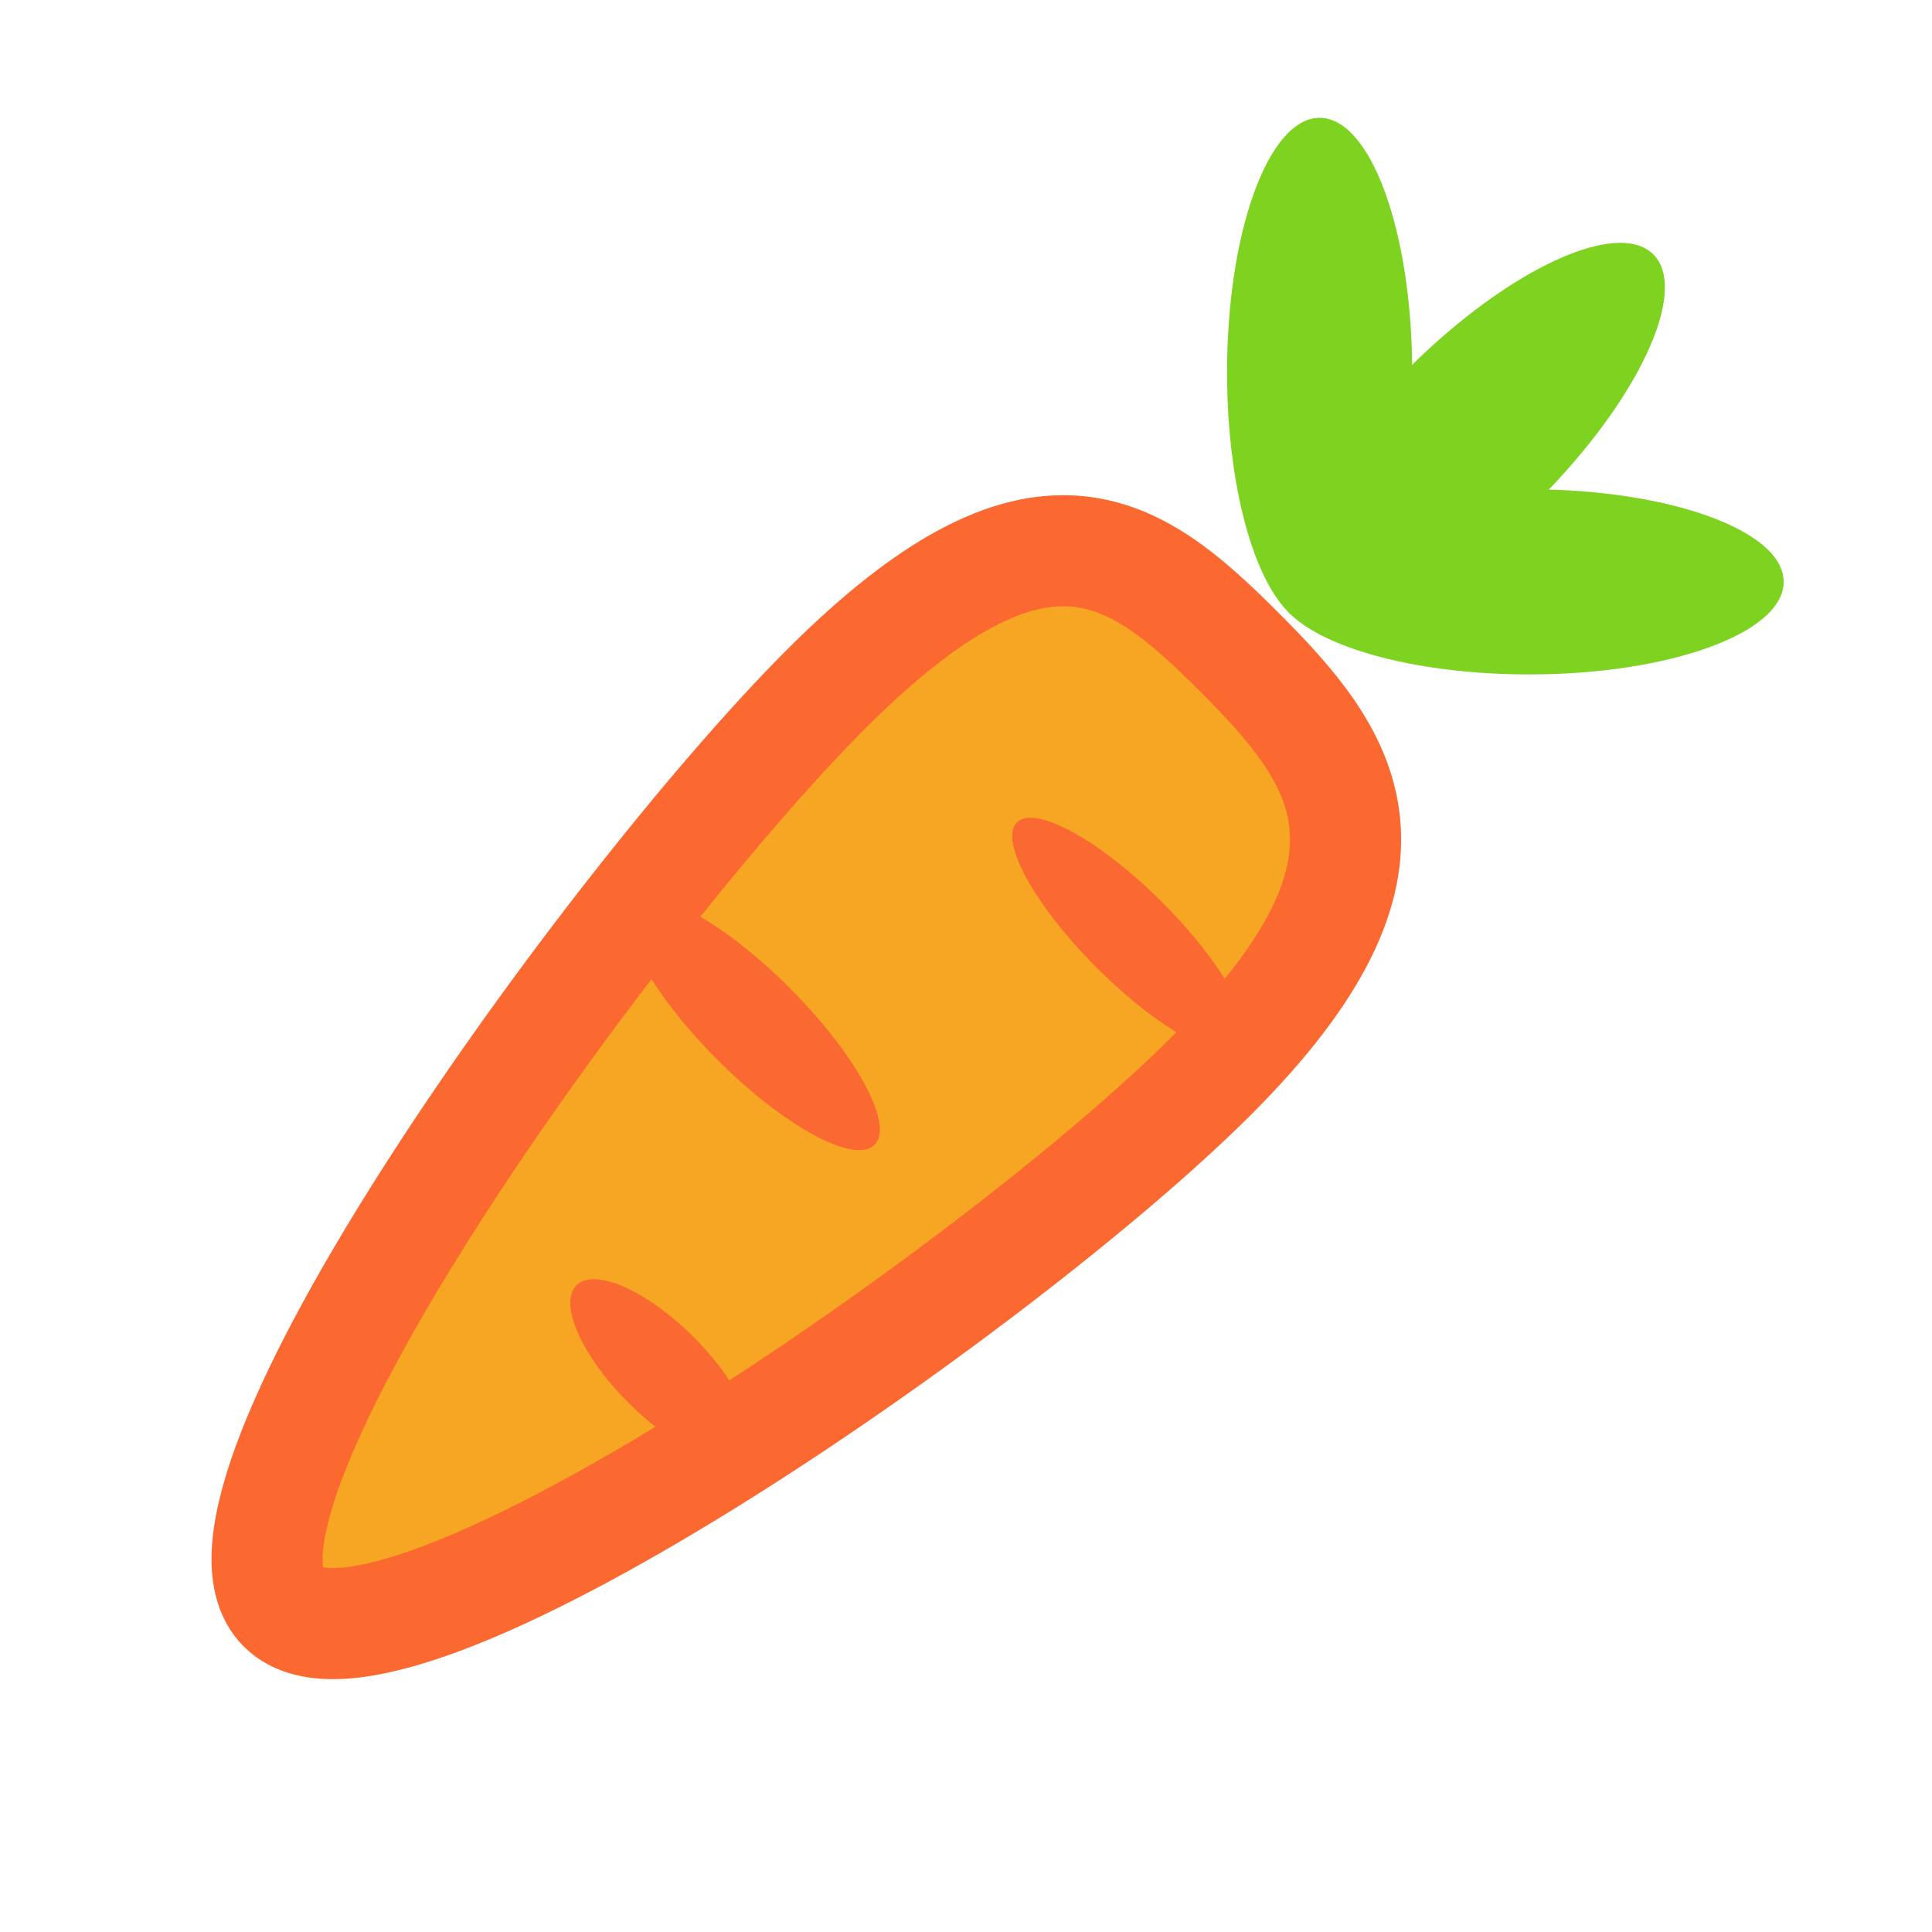 <?xml version="1.0" encoding="UTF-8" standalone="no"?>
<svg width="240px" height="240px" viewBox="0 0 240 240" version="1.1" xmlns="http://www.w3.org/2000/svg" xmlns:xlink="http://www.w3.org/1999/xlink" xmlns:sketch="http://www.bohemiancoding.com/sketch/ns">
    <!-- Generator: Sketch 3.2.2 (9983) - http://www.bohemiancoding.com/sketch -->
    <title>Carrot</title>
    <desc>Created with Sketch.</desc>
    <defs></defs>
    <g id="Page-1" stroke="none" stroke-width="1" fill="none" fill-rule="evenodd" sketch:type="MSPage">
        <g id="Carrot" sketch:type="MSArtboardGroup">
            <g id="Group" sketch:type="MSLayerGroup" transform="translate(120.124, 116.051) rotate(-315) translate(-120.124, -116.051) translate(77.124, -3.949)">
                <path d="M42.044,239.2 C60.399,239.2 76.908,148.396 76.908,110.862 C76.908,73.329 60.399,71.3 42.044,71.3 C23.69,71.3 9.092,73.329 9.092,110.862 C9.092,148.396 23.69,239.2 42.044,239.2 Z" id="Oval-42" stroke="#FB6931" stroke-width="13.8" fill="#F6A623" sketch:type="MSShapeGroup"></path>
                <ellipse id="Oval-43" fill="#7ED321" sketch:type="MSShapeGroup" cx="43.575" cy="31.625" rx="11.494" ry="31.625"></ellipse>
                <path d="M46.987,62.037 C51.478,57.546 45.107,43.894 32.757,31.543 C20.406,19.193 6.754,12.822 2.263,17.313 C-2.228,21.804 4.143,35.456 16.493,47.807 C28.844,60.157 42.496,66.528 46.987,62.037 L46.987,62.037 Z" id="Oval-44" fill="#7ED321" sketch:type="MSShapeGroup"></path>
                <path d="M83.787,17.313 C88.278,21.804 81.907,35.456 69.557,47.807 C57.206,60.157 43.554,66.528 39.063,62.037 C34.572,57.546 40.943,43.894 53.293,31.543 C65.644,19.193 79.296,12.822 83.787,17.313 L83.787,17.313 Z" id="Oval-45" fill="#7ED321" sketch:type="MSShapeGroup"></path>
                <ellipse id="Oval-46" fill="#FB6932" sketch:type="MSShapeGroup" cx="32.126" cy="146.625" rx="21.253" ry="6.325"></ellipse>
                <ellipse id="Oval-47" fill="#FB6932" sketch:type="MSShapeGroup" cx="54.368" cy="185.15" rx="14.828" ry="5.75"></ellipse>
                <ellipse id="Oval-48" fill="#FB6932" sketch:type="MSShapeGroup" cx="57.333" cy="105.8" rx="19.77" ry="5.75"></ellipse>
            </g>
        </g>
    </g>
</svg>